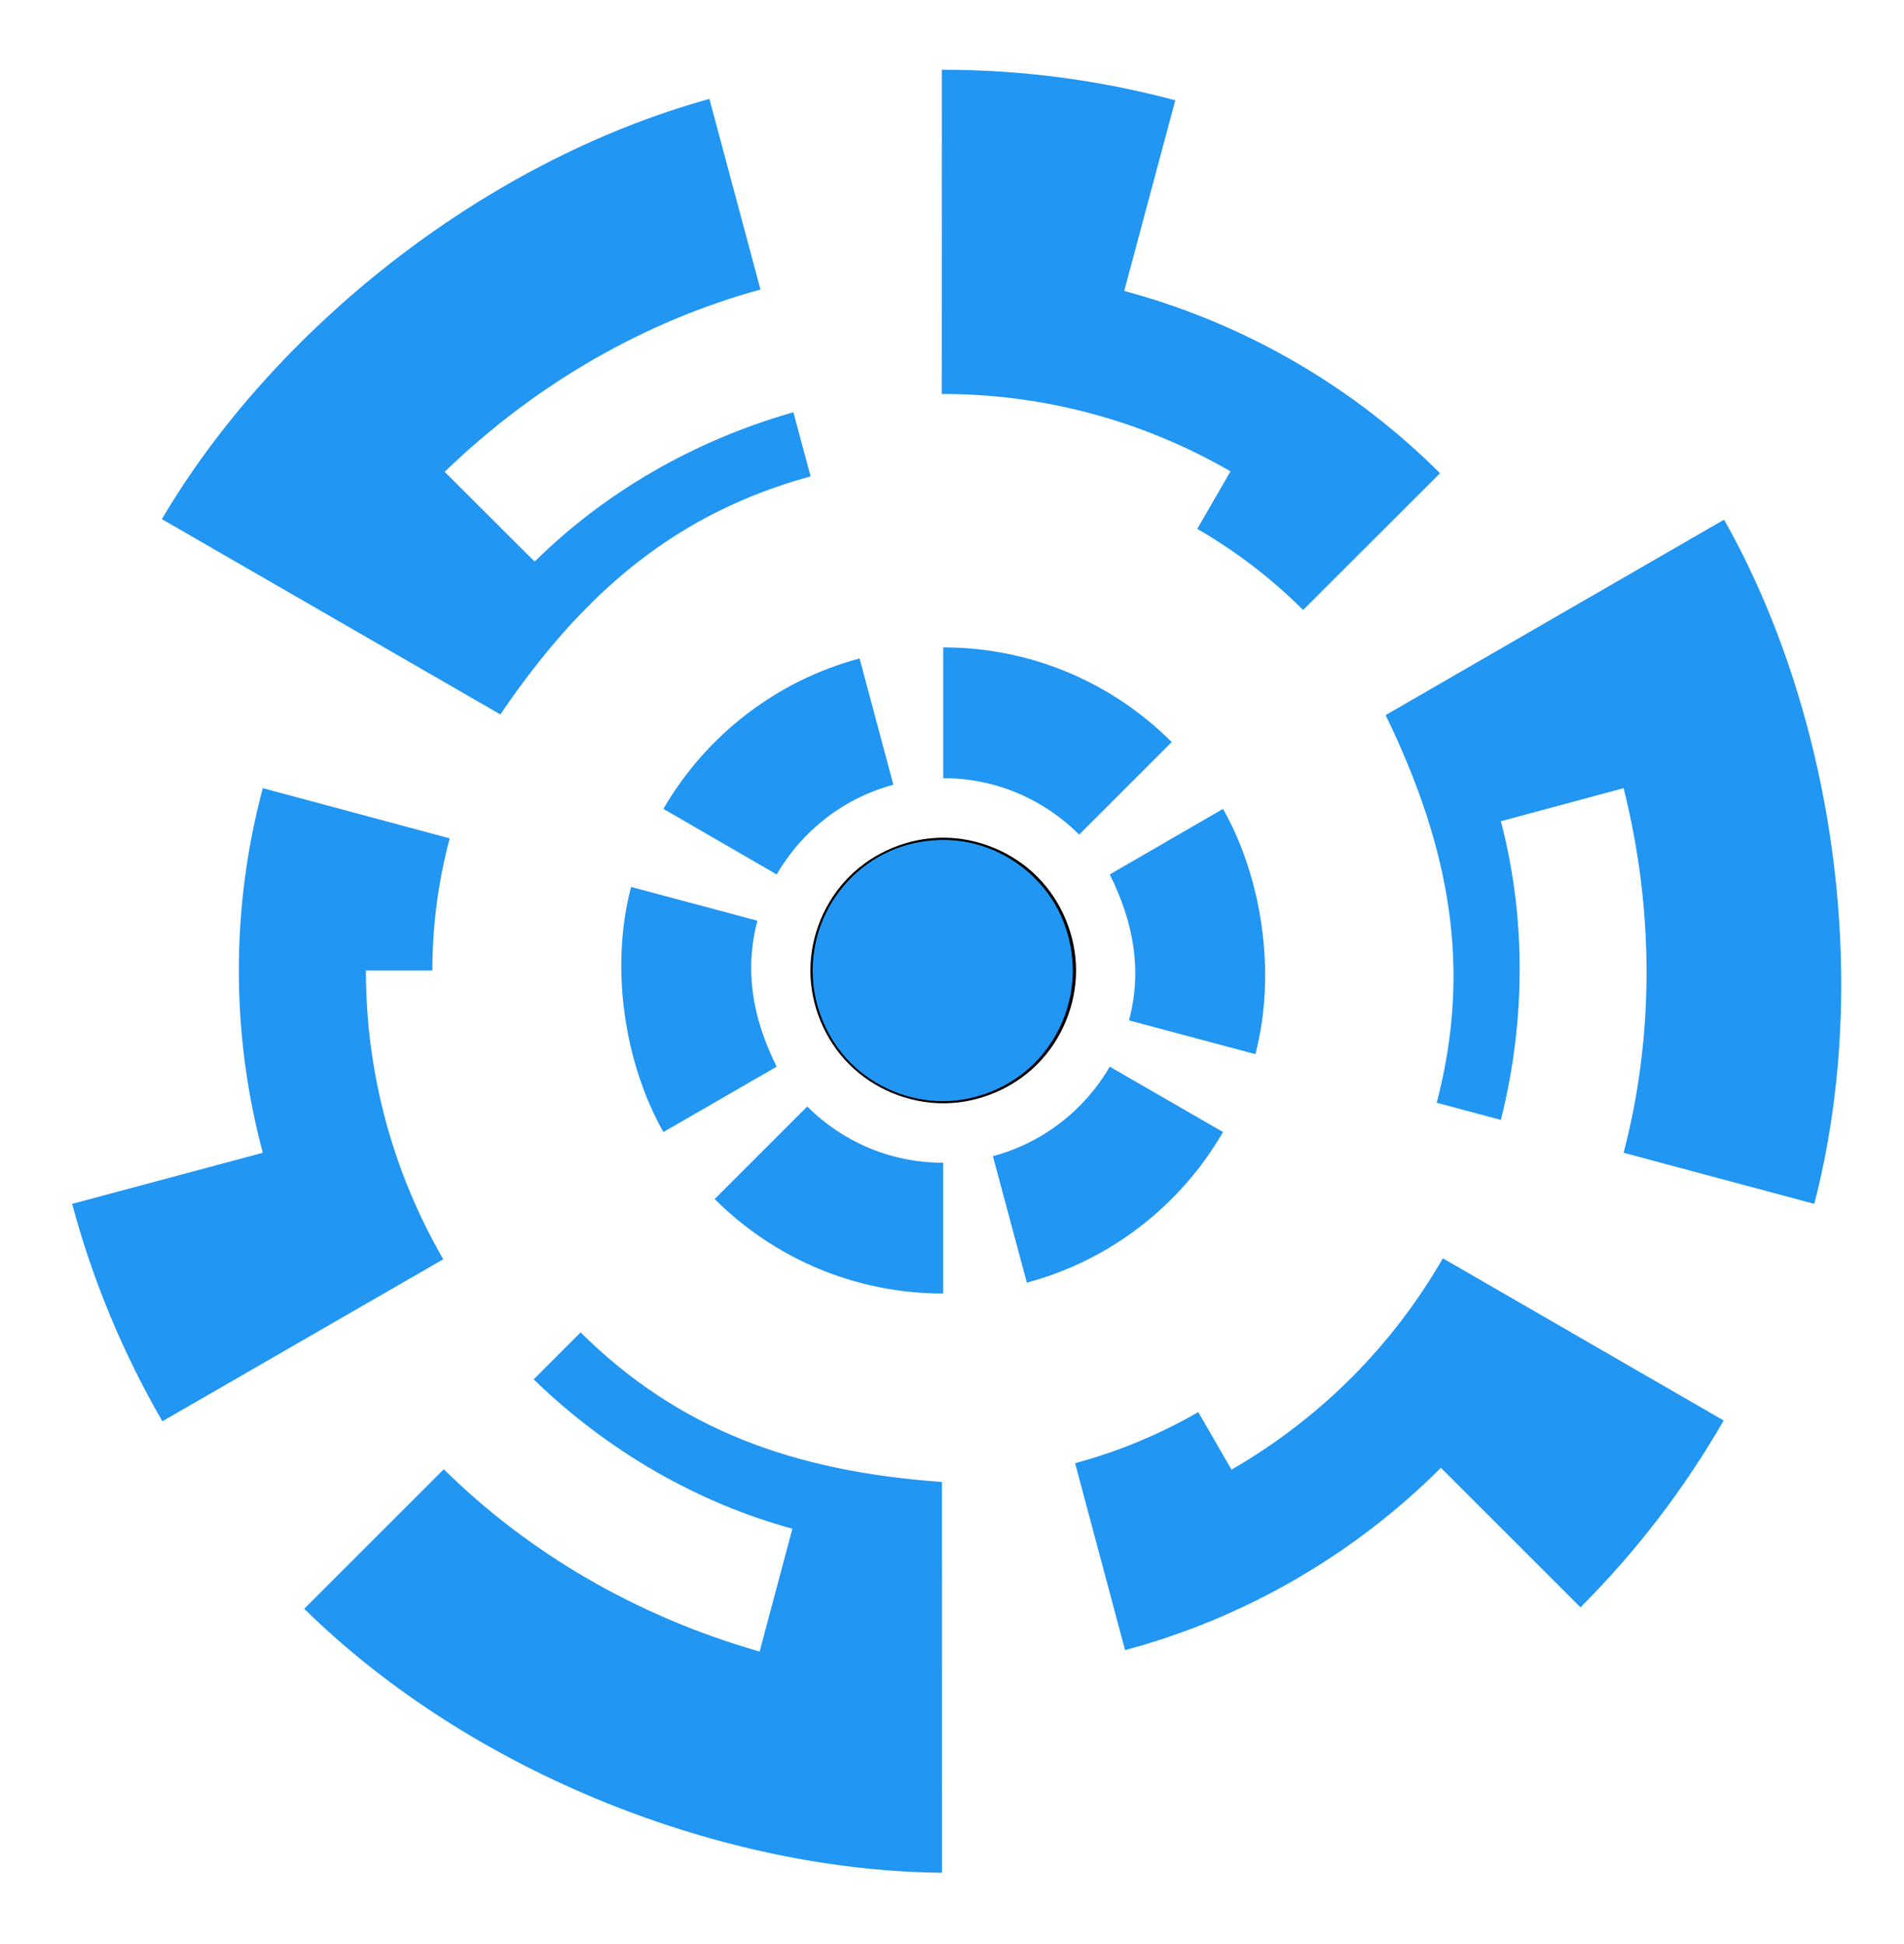 <?xml version="1.0" encoding="UTF-8" standalone="no"?>

<svg
   xmlns="http://www.w3.org/2000/svg"
   version="1.1"
   width="333"
   height="340"
   style="display:inline;enable-background:new">
  <g
     transform="translate(93.656,-248.005)"
     id="layer8"
     style="display:inline">
    <path
       d="m 94.039,417.77 c -10e-7,5.951 -2.45,11.866 -6.658,16.074 -4.208,4.208 -10.123,6.658 -16.074,6.658 -5.951,0 -11.866,-2.45 -16.074,-6.658 -4.208,-4.208 -6.658,-10.123 -6.658,-16.074 -10e-7,-5.951 2.45,-11.866 6.658,-16.074 4.208,-4.208 10.123,-6.658 16.074,-6.658 5.951,0 11.866,2.45 16.074,6.658 4.208,4.208 6.658,10.123 6.658,16.074"
       id="path5491"
       style="fill:#2196F3;fill-opacity:1;stroke:#000000;stroke-width:1px;stroke-linecap:butt;stroke-linejoin:miter;stroke-opacity:1;display:inline;enable-background:new" />
    <path
       d="m 71.306,361.25 0,22.875 c 9.29,0 17.69,3.783 23.781,9.875 l 16.187,-16.188 c -10.231,-10.231 -24.361,-16.562 -39.969,-16.562 z m -23.781,80.312 -16.188,16.188 c 10.231,10.223 24.361,16.531 39.969,16.531 l 0,-22.875 c -9.29,0 -17.69,-3.76 -23.781,-9.844 z m 72.719,-52.062 -19.812,11.469 c 4.294,8.607 5.638,16.927 3.375,25.531 l 22.094,5.906 c 3.788,-14.427 1.022,-31.117 -5.656,-42.906 z M 16.713,403.157 c -3.789,14.419 -1.018,31.088 5.656,42.875 l 19.812,-11.438 c -4.296,-8.605 -5.636,-16.929 -3.375,-25.531 z m 39.969,-39.969 c -14.617,3.908 -26.899,13.518 -34.312,26.312 l 19.812,11.469 c 4.411,-7.617 11.708,-13.357 20.406,-15.688 z m 43.75,71.406 c -4.416,7.618 -11.727,13.335 -20.437,15.656 l 5.938,22.125 c 14.63,-3.905 26.899,-13.542 34.312,-26.344 z"
       id="path6486"
       style="fill:#2196F3;fill-opacity:1;stroke:none;display:inline;enable-background:new" />
    <path
       d="m -47.694,385.875 c -2.723,10.179 -4.188,20.869 -4.188,31.906 0,11.027 1.47,21.705 4.188,31.875 l -33.344,8.938 c 3.606,13.473 8.953,26.234 15.781,38.031 l 49.125,-28.344 c -8.601,-14.858 -13.531,-32.097 -13.531,-50.5 l 11.625,0 c 0,-7.995 1.062,-15.75 3.031,-23.125 z"
       id="rect6558"
       style="fill:#2196F3;fill-opacity:1;fill-rule:nonzero;stroke:none;display:inline;enable-background:new" />
    <path
       d="m 207.869,338.907 -59.188,34.188 c 11.377,23.458 15.064,44.413 8.938,67.812 l 11.219,3 c 4.451,-17.708 4.319,-35.768 0,-52.25 l 21.469,-5.781 c 5.422,21.614 5.271,43.666 0,63.781 l 33.344,8.938 c 10.432,-40.308 2.839,-86.776 -15.781,-119.688 z"
       id="rect6573"
       style="fill:#2196F3;fill-opacity:1;fill-rule:nonzero;stroke:none;display:inline;enable-background:new" />
    <path
       d="m 59.866,397.965 c 5.154,-2.976 11.501,-3.811 17.249,-2.271 5.748,1.54 10.827,5.437 13.803,10.591 2.976,5.154 3.811,11.501 2.271,17.249 -1.54,5.748 -5.437,10.827 -10.591,13.803 -5.154,2.976 -11.501,3.811 -17.249,2.271 -5.748,-1.54 -10.827,-5.437 -13.803,-10.591 -2.976,-5.154 -3.811,-11.501 -2.271,-17.249 1.54,-5.748 5.437,-10.827 10.591,-13.803"
       id="path6630"
       style="fill:#2196F3;fill-opacity:1;stroke:none;display:inline;enable-background:new" />
    <path
       d="m 103.111,536.656 c 10.177,-2.731 20.167,-6.808 29.725,-12.327 9.55,-5.513 18.062,-12.125 25.511,-19.564 l 24.412,24.408 c 9.865,-9.86 18.243,-20.87 25.045,-32.683 l -49.109,-28.372 c -8.567,14.878 -21.031,27.767 -36.969,36.968 l -5.812,-10.068 c -6.924,3.998 -14.171,6.955 -21.542,8.937 z"
       id="path6632"
       style="fill:#2196F3;fill-opacity:1;fill-rule:nonzero;stroke:none;display:inline;enable-background:new" />
    <path
       d="m -65.346,338.817 59.201,34.164 C 8.481,351.399 24.785,337.729 48.114,331.335 l -3.011,-11.216 c -17.561,4.999 -33.135,14.144 -45.25,26.125 L -15.889,330.542 c 16.007,-15.502 35.18,-26.398 55.236,-31.891 l -8.932,-33.345 c -40.124,11.12 -76.57,40.929 -95.762,73.511 z"
       id="path6634"
       style="fill:#2196F3;fill-opacity:1;fill-rule:nonzero;stroke:none;display:inline;enable-background:new" />
    <path
       d="m 158.197,330.791 c -7.454,-7.448 -15.979,-14.061 -25.538,-19.58 -9.55,-5.513 -19.532,-9.58 -29.698,-12.311 l 8.932,-33.345 c -13.471,-3.613 -27.196,-5.364 -40.827,-5.349 l -0.016,56.715 c 17.168,-0.02 34.562,4.33 50.5,13.532 l -5.812,10.068 c 6.924,3.998 13.109,8.794 18.511,14.188 z"
       id="path6654"
       style="fill:#2196F3;fill-opacity:1;fill-rule:nonzero;stroke:none;display:inline;enable-background:new" />
    <path
       d="m 71.092,575.599 -0.013,-68.352 c -26.004,-1.876 -45.995,-9.16 -63.196,-26.166 l -8.207,8.216 C 12.786,502.006 28.492,510.921 44.925,515.422 l -5.728,21.483 c -21.429,-6.112 -40.451,-17.268 -55.236,-31.891 l -24.412,24.408 c 29.692,29.188 73.731,45.847 111.543,46.177 z"
       id="path6656"
       style="fill:#2196F3;fill-opacity:1;fill-rule:nonzero;stroke:none;display:inline;enable-background:new" />
    <path
       d="m 93.947,417.896 c -10e-7,5.951 -2.45,11.866 -6.658,16.074 -4.208,4.208 -10.123,6.658 -16.074,6.658 -5.951,0 -11.866,-2.45 -16.074,-6.658 -4.208,-4.208 -6.658,-10.123 -6.658,-16.074 -10e-7,-5.951 2.45,-11.866 6.658,-16.074 4.208,-4.208 10.123,-6.658 16.074,-6.658 5.951,0 11.866,2.45 16.074,6.658 4.208,4.208 6.658,10.123 6.658,16.074"
       id="path6658"
       style="fill:#2196F3;fill-opacity:1;stroke:none;display:inline;enable-background:new" />
  </g>
</svg>
